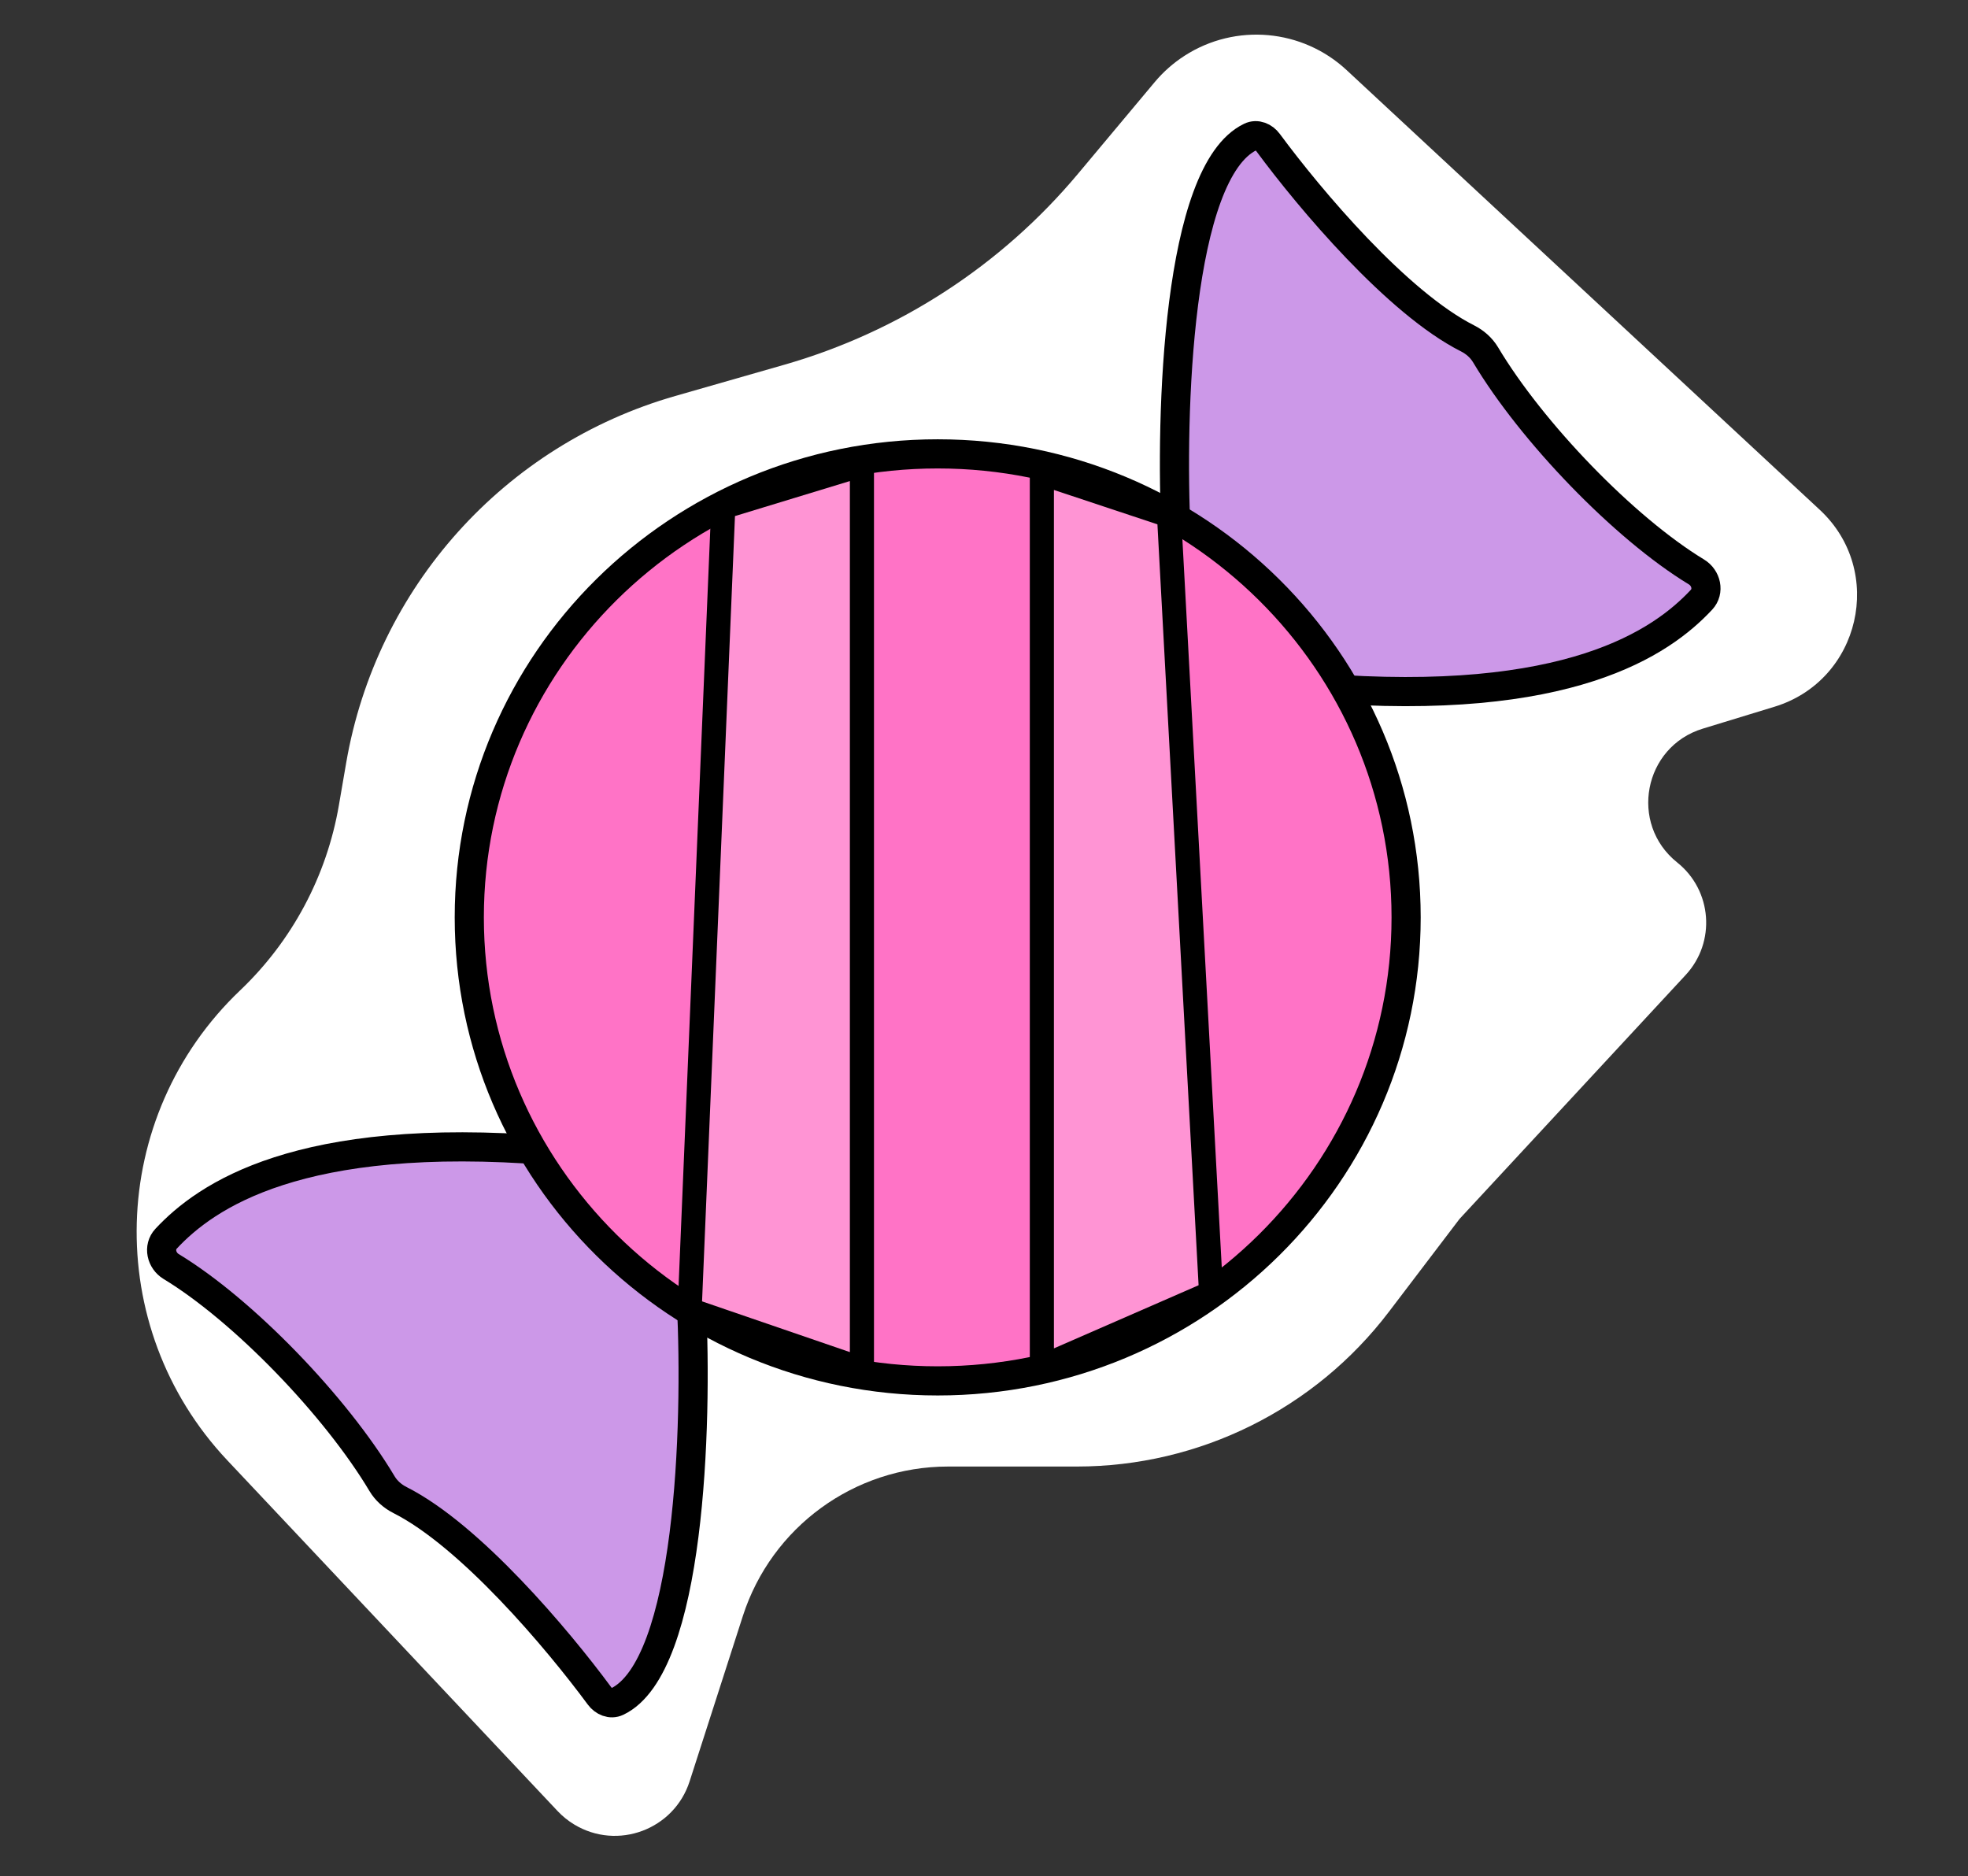 <svg width="171" height="163" viewBox="0 0 171 163" fill="none" xmlns="http://www.w3.org/2000/svg">
<rect x="0" y="0" width="171" height="163" fill="#333333" stroke="none"/>
<path d="M93.673 15.092L100.329 7.138C101.075 6.246 101.952 5.472 102.93 4.842C107.357 1.993 113.153 2.507 117.009 6.091L158.123 44.297C163.84 49.611 161.653 59.122 154.189 61.404L147.952 63.31C142.806 64.884 141.529 71.58 145.734 74.937C148.774 77.364 149.111 81.862 146.466 84.714L126.818 105.909L120.684 113.973C114.239 122.447 104.204 127.421 93.558 127.421H82.379C74.243 127.421 67.037 132.672 64.544 140.416L59.922 154.773C58.57 158.97 53.653 160.804 49.883 158.516C49.358 158.197 48.877 157.809 48.455 157.361L19.752 126.882C8.826 115.281 9.325 97.033 20.868 86.046C25.381 81.751 28.388 76.115 29.444 69.976L30.079 66.287C32.699 51.053 43.808 38.664 58.668 34.407L68.147 31.691C78.123 28.832 87.014 23.051 93.673 15.092Z" fill="white"/>
<path d="M108.654 11.893C102.297 14.931 101.67 35.902 102.194 46.476L114.538 59.769C136.332 61.506 144.4 55.802 147.845 52.107C148.527 51.376 148.26 50.212 147.405 49.694C141.133 45.889 133.094 37.553 129.083 30.83C128.712 30.208 128.157 29.724 127.511 29.398C121.414 26.315 113.849 17.352 110.185 12.388C109.823 11.898 109.204 11.63 108.654 11.893Z" fill="#CC98E8" stroke="black" stroke-width="2.533"/>
<path d="M53.622 147.843C59.979 144.804 60.605 123.833 60.081 113.259L47.738 99.967C25.944 98.23 17.875 103.933 14.43 107.628C13.749 108.36 14.016 109.523 14.87 110.042C21.143 113.846 29.182 122.183 33.193 128.905C33.564 129.528 34.118 130.011 34.765 130.338C40.862 133.421 48.427 142.383 52.09 147.347C52.453 147.838 53.071 148.106 53.622 147.843Z" fill="#CC98E8" stroke="black" stroke-width="2.533"/>
<path d="M122.178 79.707C122.178 101.936 103.968 119.979 81.477 119.979C58.986 119.979 40.776 101.936 40.776 79.707C40.776 57.478 58.986 39.435 81.477 39.435C103.968 39.435 122.178 57.478 122.178 79.707Z" fill="#FF73C6" stroke="black" stroke-width="2.533"/>
<path d="M74.893 40.383L62.846 44.054L59.923 113.807L74.893 118.946V40.383Z" fill="#FF94D4" stroke="black" stroke-width="2.095"/>
<path d="M90.528 41.118L101.577 44.789L105.231 112.338L90.528 118.754V41.118Z" fill="#FF94D4" stroke="black" stroke-width="2.095"/>
</svg>
